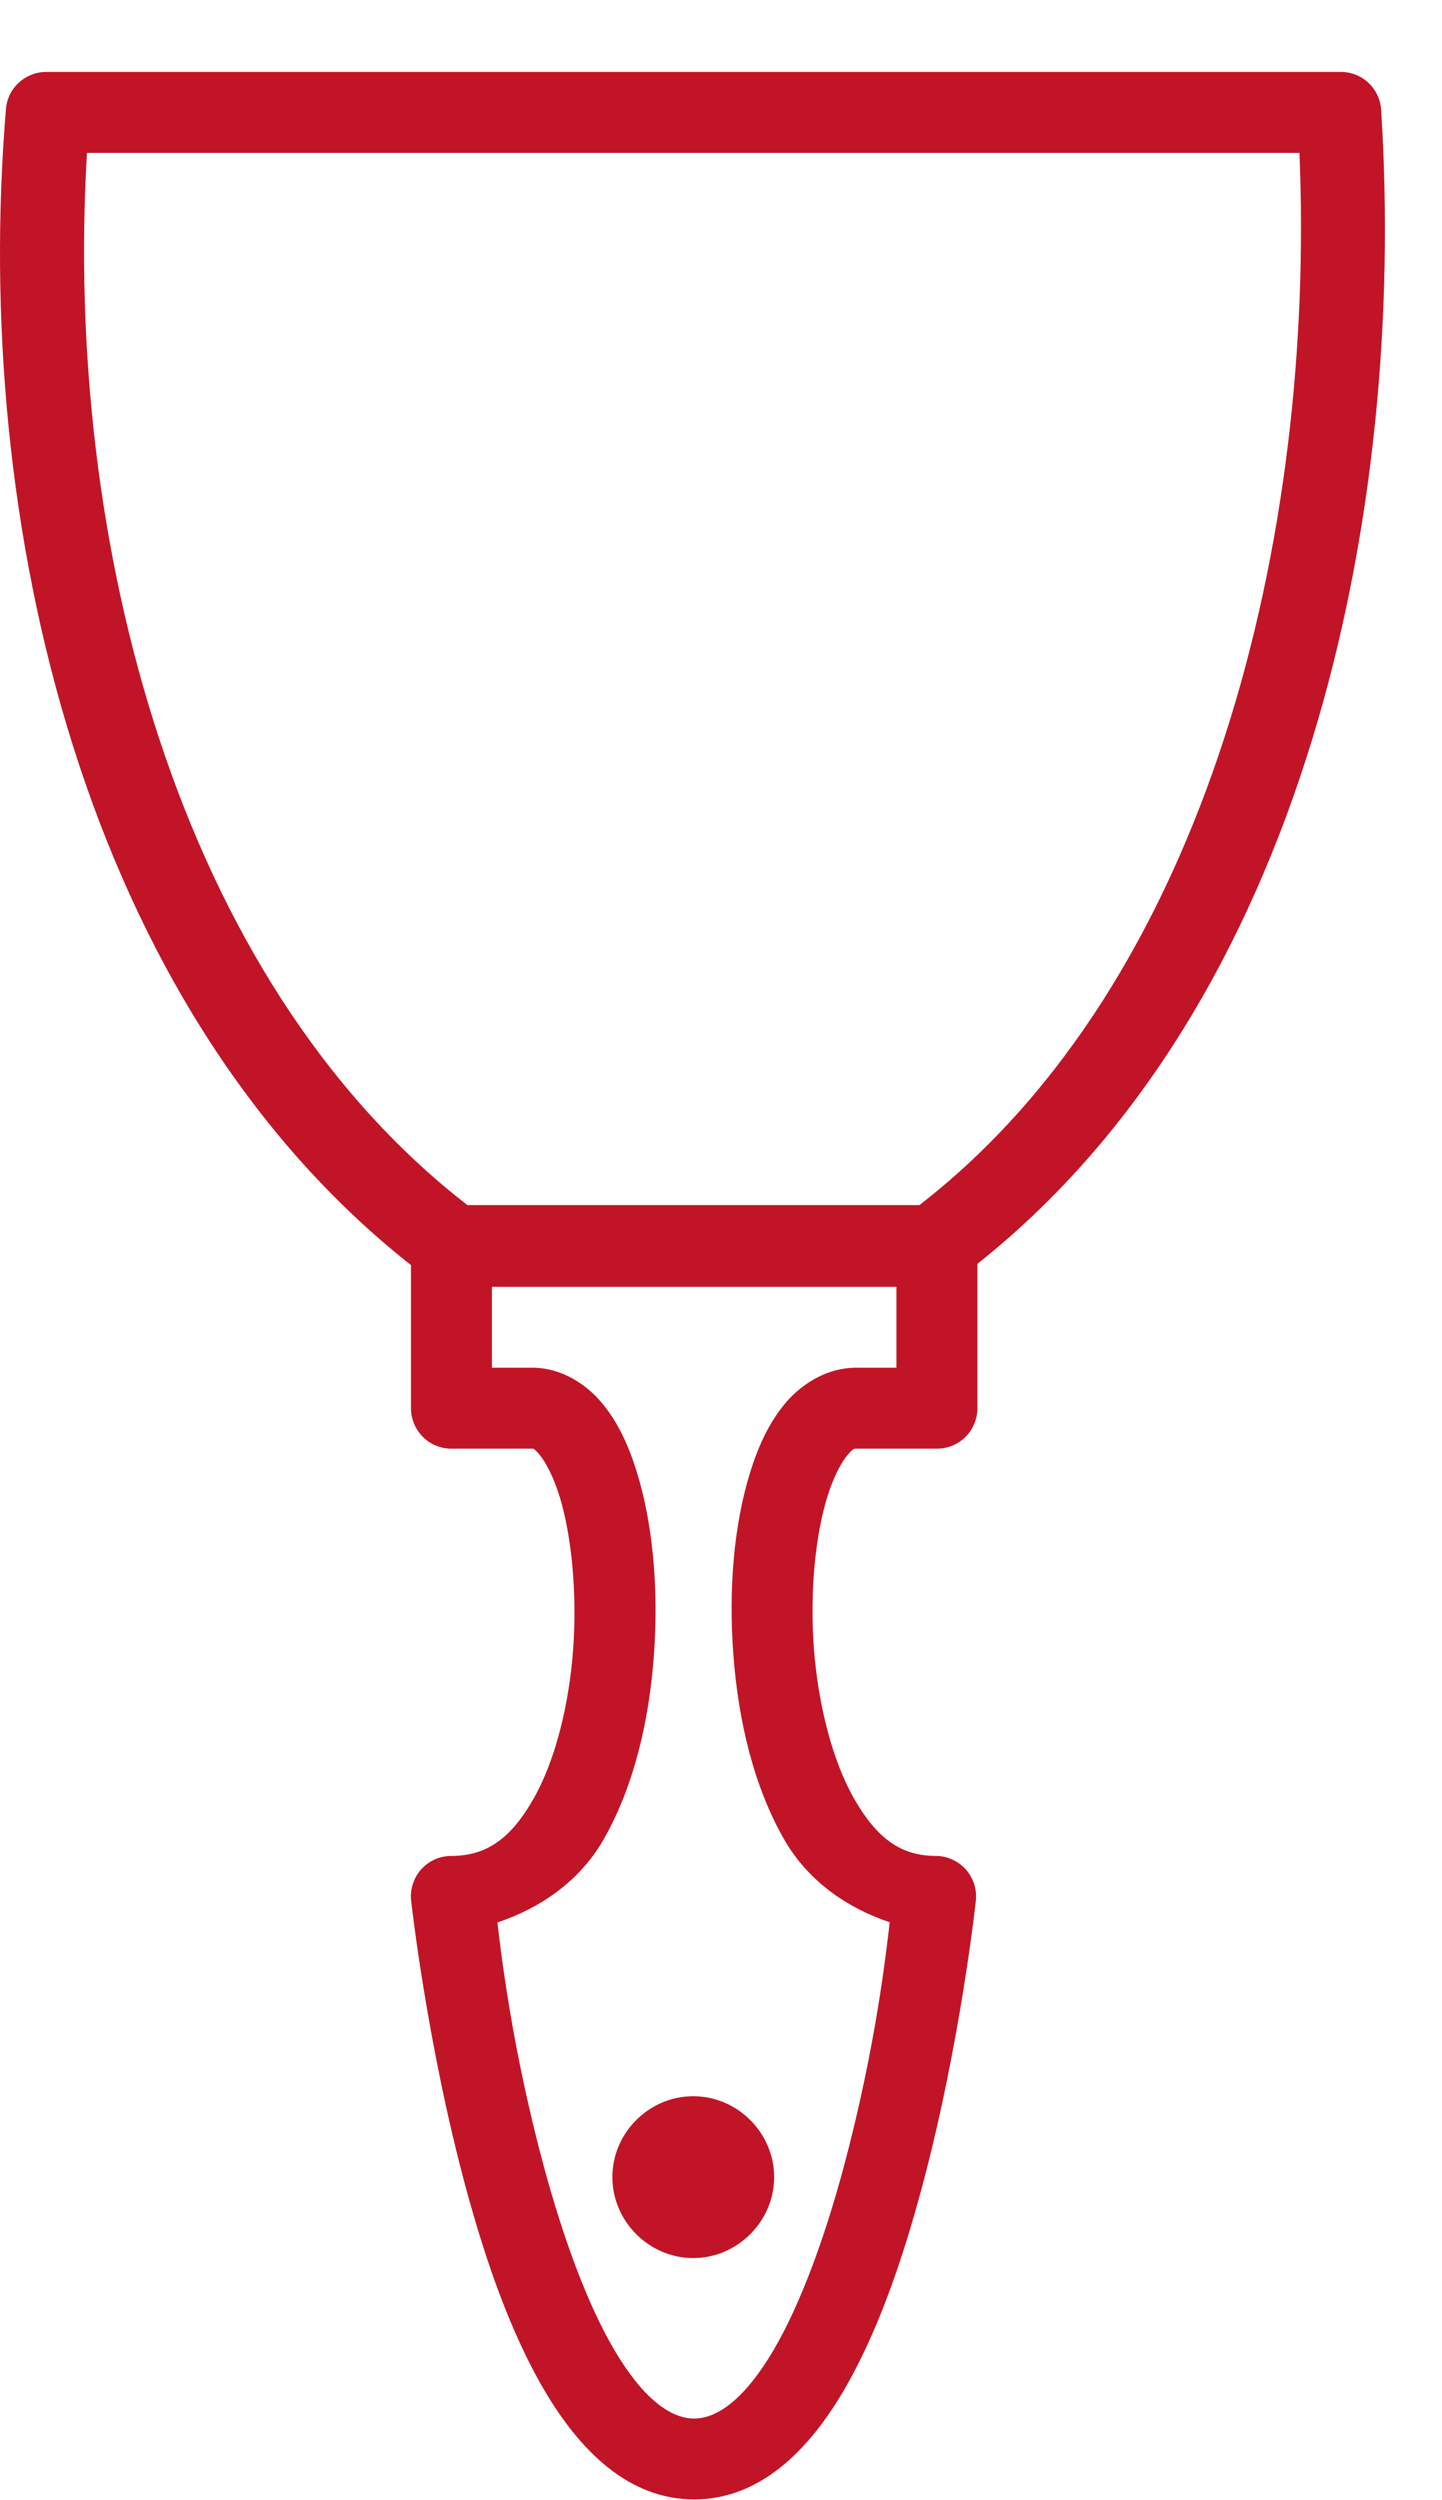 <svg width="15" height="26" viewBox="0 0 15 26" fill="none" xmlns="http://www.w3.org/2000/svg">
<path d="M0.481 0.748C0.375 0.748 0.274 0.788 0.196 0.859C0.118 0.931 0.07 1.029 0.062 1.134C-0.295 5.417 0.862 10.465 4.275 13.156V14.644C4.275 14.756 4.32 14.863 4.398 14.942C4.477 15.021 4.584 15.065 4.696 15.065H5.538C5.544 15.065 5.553 15.056 5.615 15.131C5.677 15.206 5.758 15.359 5.821 15.562C5.945 15.967 6.005 16.563 5.962 17.151C5.919 17.739 5.772 18.322 5.544 18.716C5.317 19.11 5.07 19.3 4.696 19.3C4.637 19.3 4.578 19.312 4.524 19.336C4.47 19.36 4.422 19.395 4.382 19.439C4.342 19.483 4.313 19.535 4.295 19.592C4.276 19.648 4.27 19.708 4.277 19.767C4.277 19.767 4.44 21.252 4.847 22.755C5.051 23.507 5.312 24.265 5.671 24.871C6.03 25.477 6.533 25.992 7.221 25.992C7.909 25.991 8.412 25.477 8.77 24.871C9.127 24.265 9.386 23.507 9.588 22.755C9.992 21.252 10.151 19.765 10.151 19.765C10.157 19.706 10.151 19.647 10.133 19.591C10.114 19.535 10.085 19.483 10.045 19.439C10.006 19.396 9.958 19.361 9.904 19.337C9.85 19.312 9.792 19.3 9.733 19.3C9.366 19.3 9.12 19.111 8.891 18.716C8.663 18.322 8.512 17.738 8.467 17.149C8.422 16.561 8.481 15.966 8.607 15.562C8.67 15.359 8.751 15.209 8.814 15.134C8.877 15.059 8.89 15.065 8.905 15.065H9.746C9.858 15.065 9.965 15.021 10.044 14.942C10.123 14.863 10.167 14.756 10.167 14.644V13.143C13.57 10.443 14.634 5.356 14.367 1.143C14.361 1.036 14.313 0.936 14.236 0.862C14.158 0.789 14.055 0.748 13.948 0.748H0.481ZM0.905 1.59H13.517C13.684 5.567 12.582 10.193 9.564 12.532H4.862C1.835 10.188 0.664 5.605 0.905 1.59ZM5.117 13.382H9.325V14.223H8.905C8.606 14.223 8.343 14.387 8.171 14.59C8 14.793 7.888 15.038 7.803 15.312C7.633 15.859 7.577 16.533 7.629 17.214C7.681 17.895 7.84 18.581 8.163 19.139C8.403 19.552 8.797 19.836 9.255 19.99C9.223 20.256 9.116 21.271 8.776 22.537C8.585 23.248 8.334 23.951 8.045 24.442C7.755 24.933 7.473 25.15 7.221 25.151C6.969 25.151 6.685 24.935 6.394 24.444C6.103 23.953 5.852 23.248 5.659 22.537C5.317 21.272 5.207 20.26 5.174 19.992C5.635 19.838 6.033 19.553 6.273 19.139C6.595 18.581 6.752 17.895 6.802 17.214C6.852 16.533 6.794 15.86 6.626 15.313C6.542 15.04 6.432 14.796 6.264 14.593C6.097 14.391 5.836 14.223 5.538 14.223H5.117V13.382ZM7.211 21.799C6.751 21.799 6.37 22.18 6.37 22.64C6.37 23.1 6.751 23.482 7.211 23.482C7.671 23.482 8.053 23.1 8.053 22.64C8.053 22.18 7.671 21.799 7.211 21.799Z" fill="#C11426"/>
</svg>
